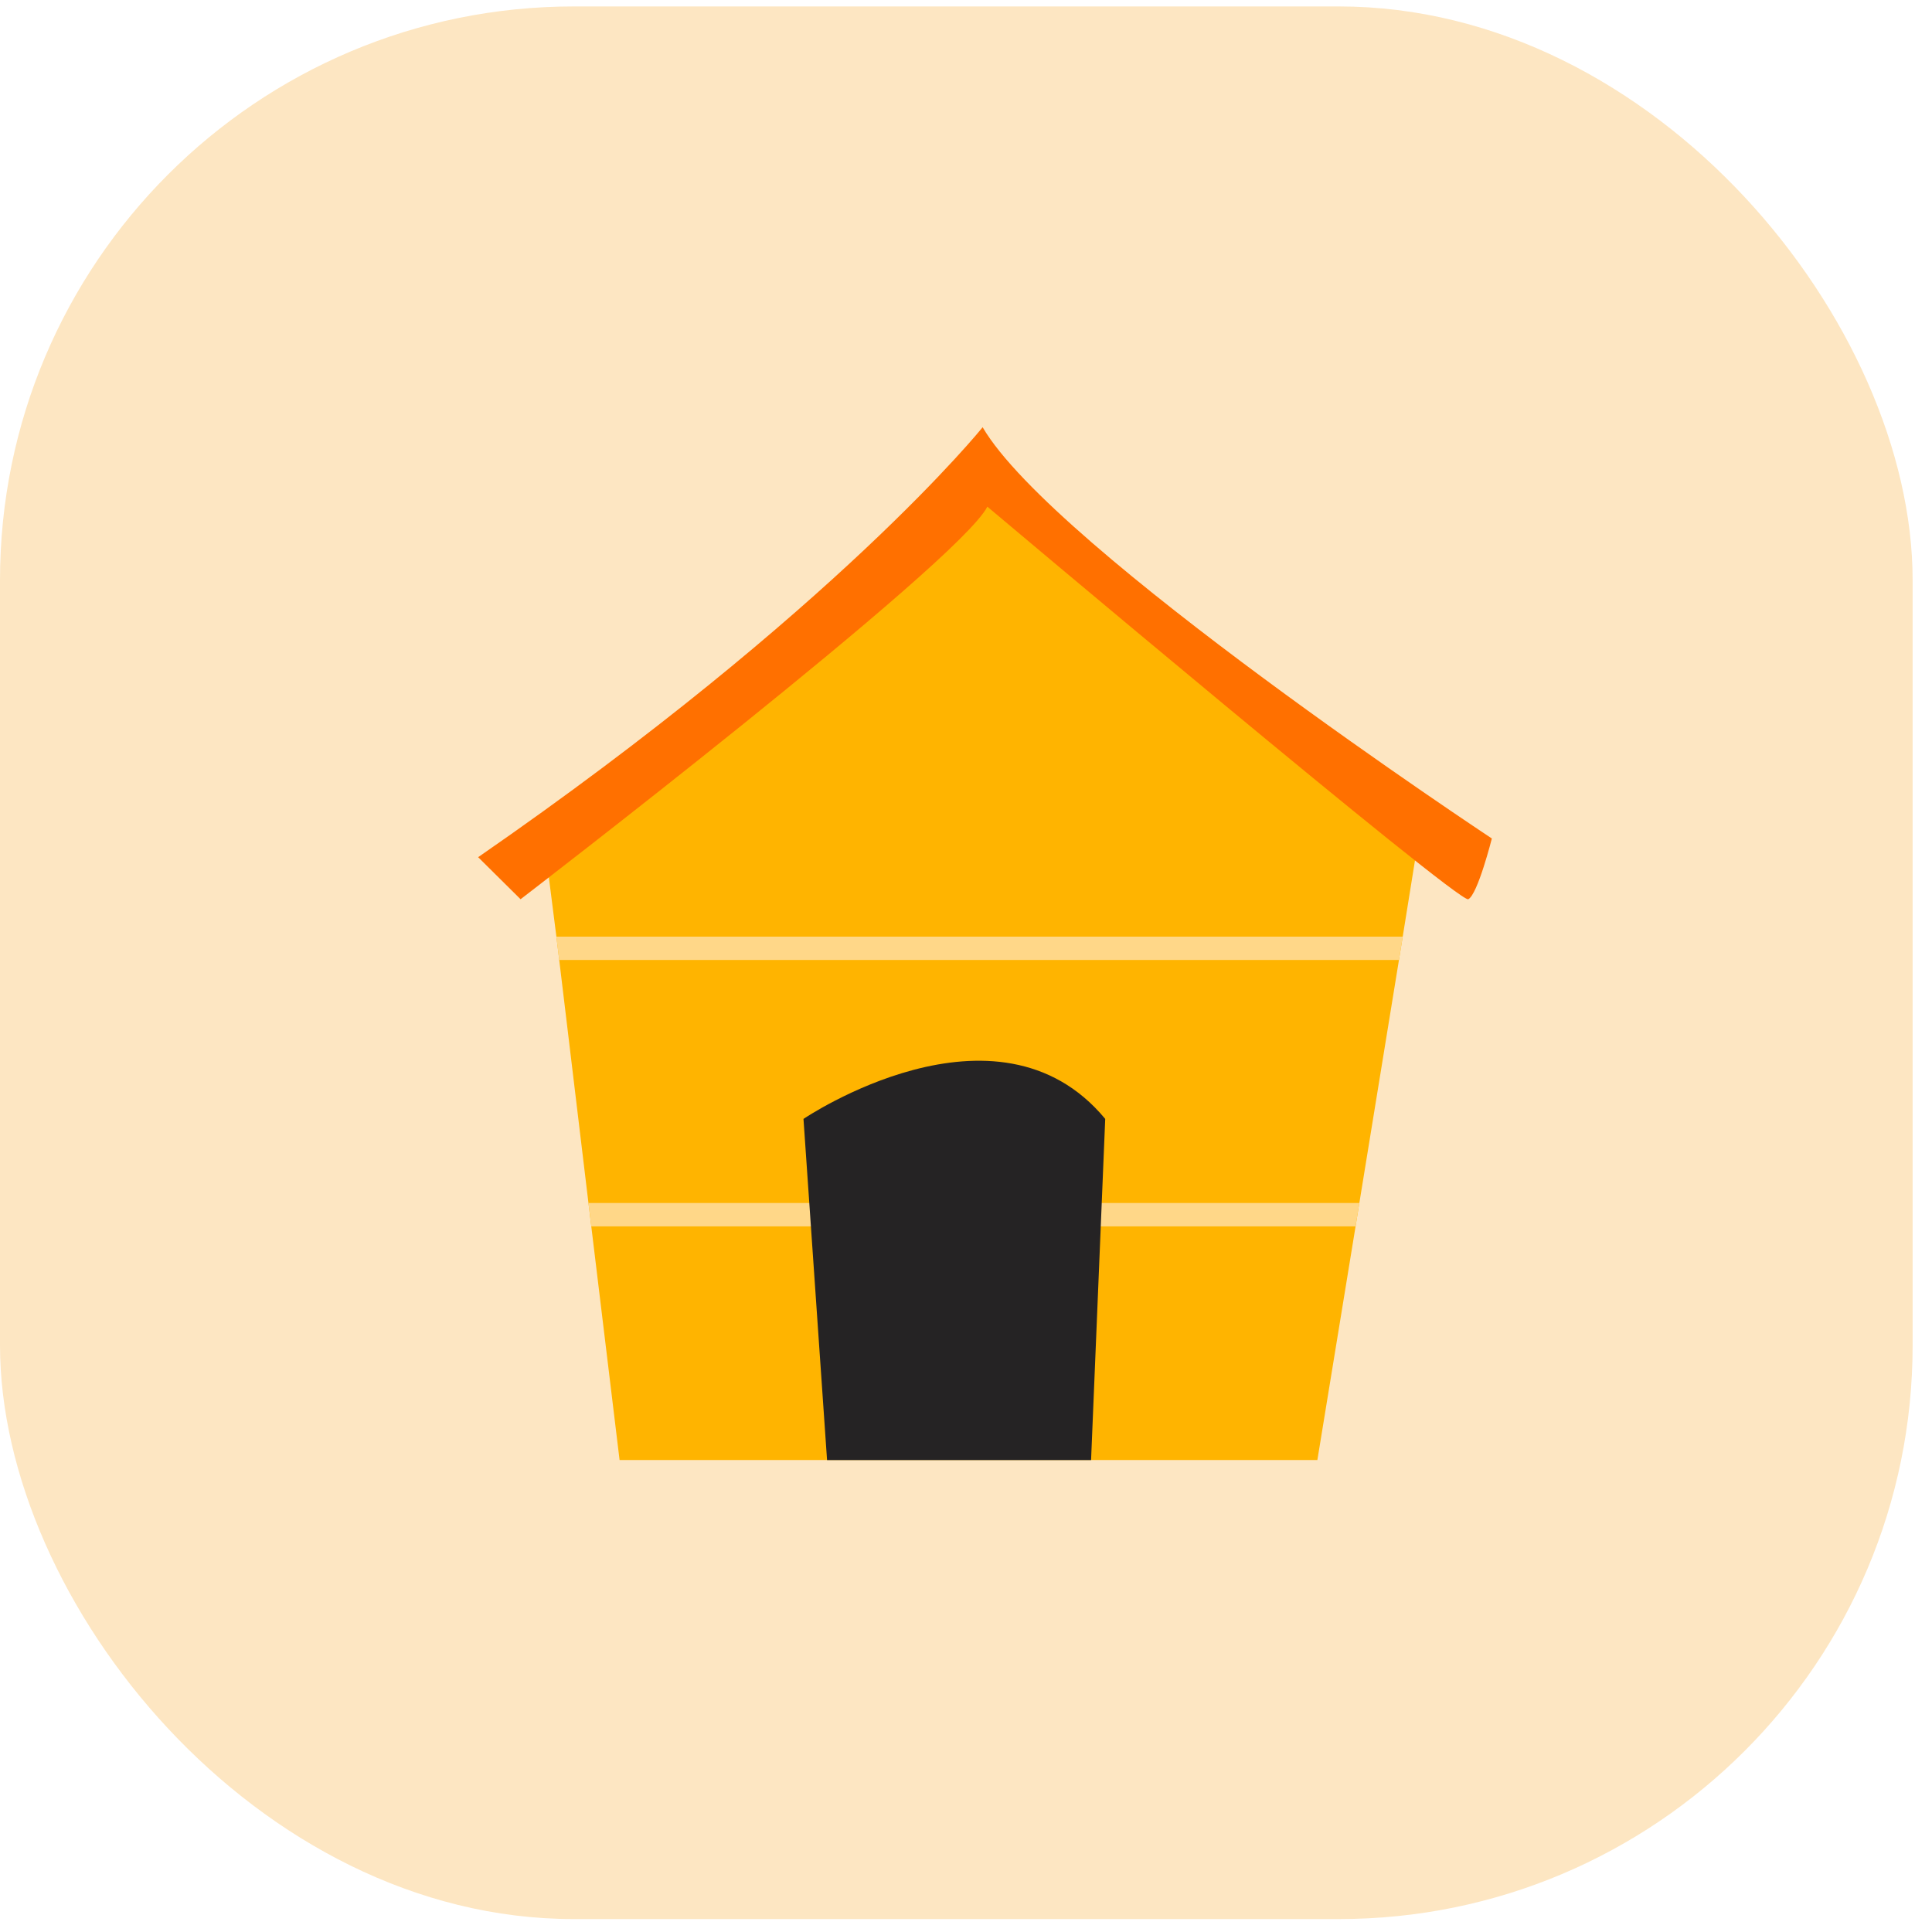 <svg width="84" height="84" viewBox="0 0 84 84" fill="none" xmlns="http://www.w3.org/2000/svg">
<rect y="0.28" width="83.158" height="83.158" rx="24.947" fill="#FDE6C2"/>
<g clip-path="url(#clip0)">
<path d="M61.582 37.066L61.521 37.411L60.988 40.723L60.824 41.739L59.102 52.305L58.938 53.321L57.277 63.48H26.938L25.708 53.321L25.585 52.305L24.314 41.739L24.191 40.723L23.863 38.142V38.081L42.928 21.826L61.582 37.066Z" fill="#FFB400"/>
<path d="M20.789 37.269L22.634 39.097C22.634 39.097 41.698 24.468 42.928 22.029C42.928 22.029 63.428 39.301 63.838 39.097C64.248 38.894 64.863 36.456 64.863 36.456C64.863 36.456 45.798 23.858 42.723 18.575C42.723 18.575 36.369 26.5 20.789 37.269Z" fill="#FF7000"/>
<path d="M60.988 40.723H24.191L24.314 41.739H60.824L60.988 40.723Z" fill="#FFD788"/>
<path d="M25.709 53.321H35.262H47.869H58.938L59.102 52.305H47.91H35.18H25.586L25.709 53.321Z" fill="#FFD788"/>
<path d="M35.959 63.481L34.934 48.648C34.934 48.648 43.338 42.958 48.053 48.648L47.438 63.481H35.959Z" fill="#252324"/>
</g>
<defs>
<clipPath id="clip0">
<rect width="44.074" height="44.905" fill="white" transform="translate(20.789 18.575)"/>
</clipPath>
</defs>
</svg>
